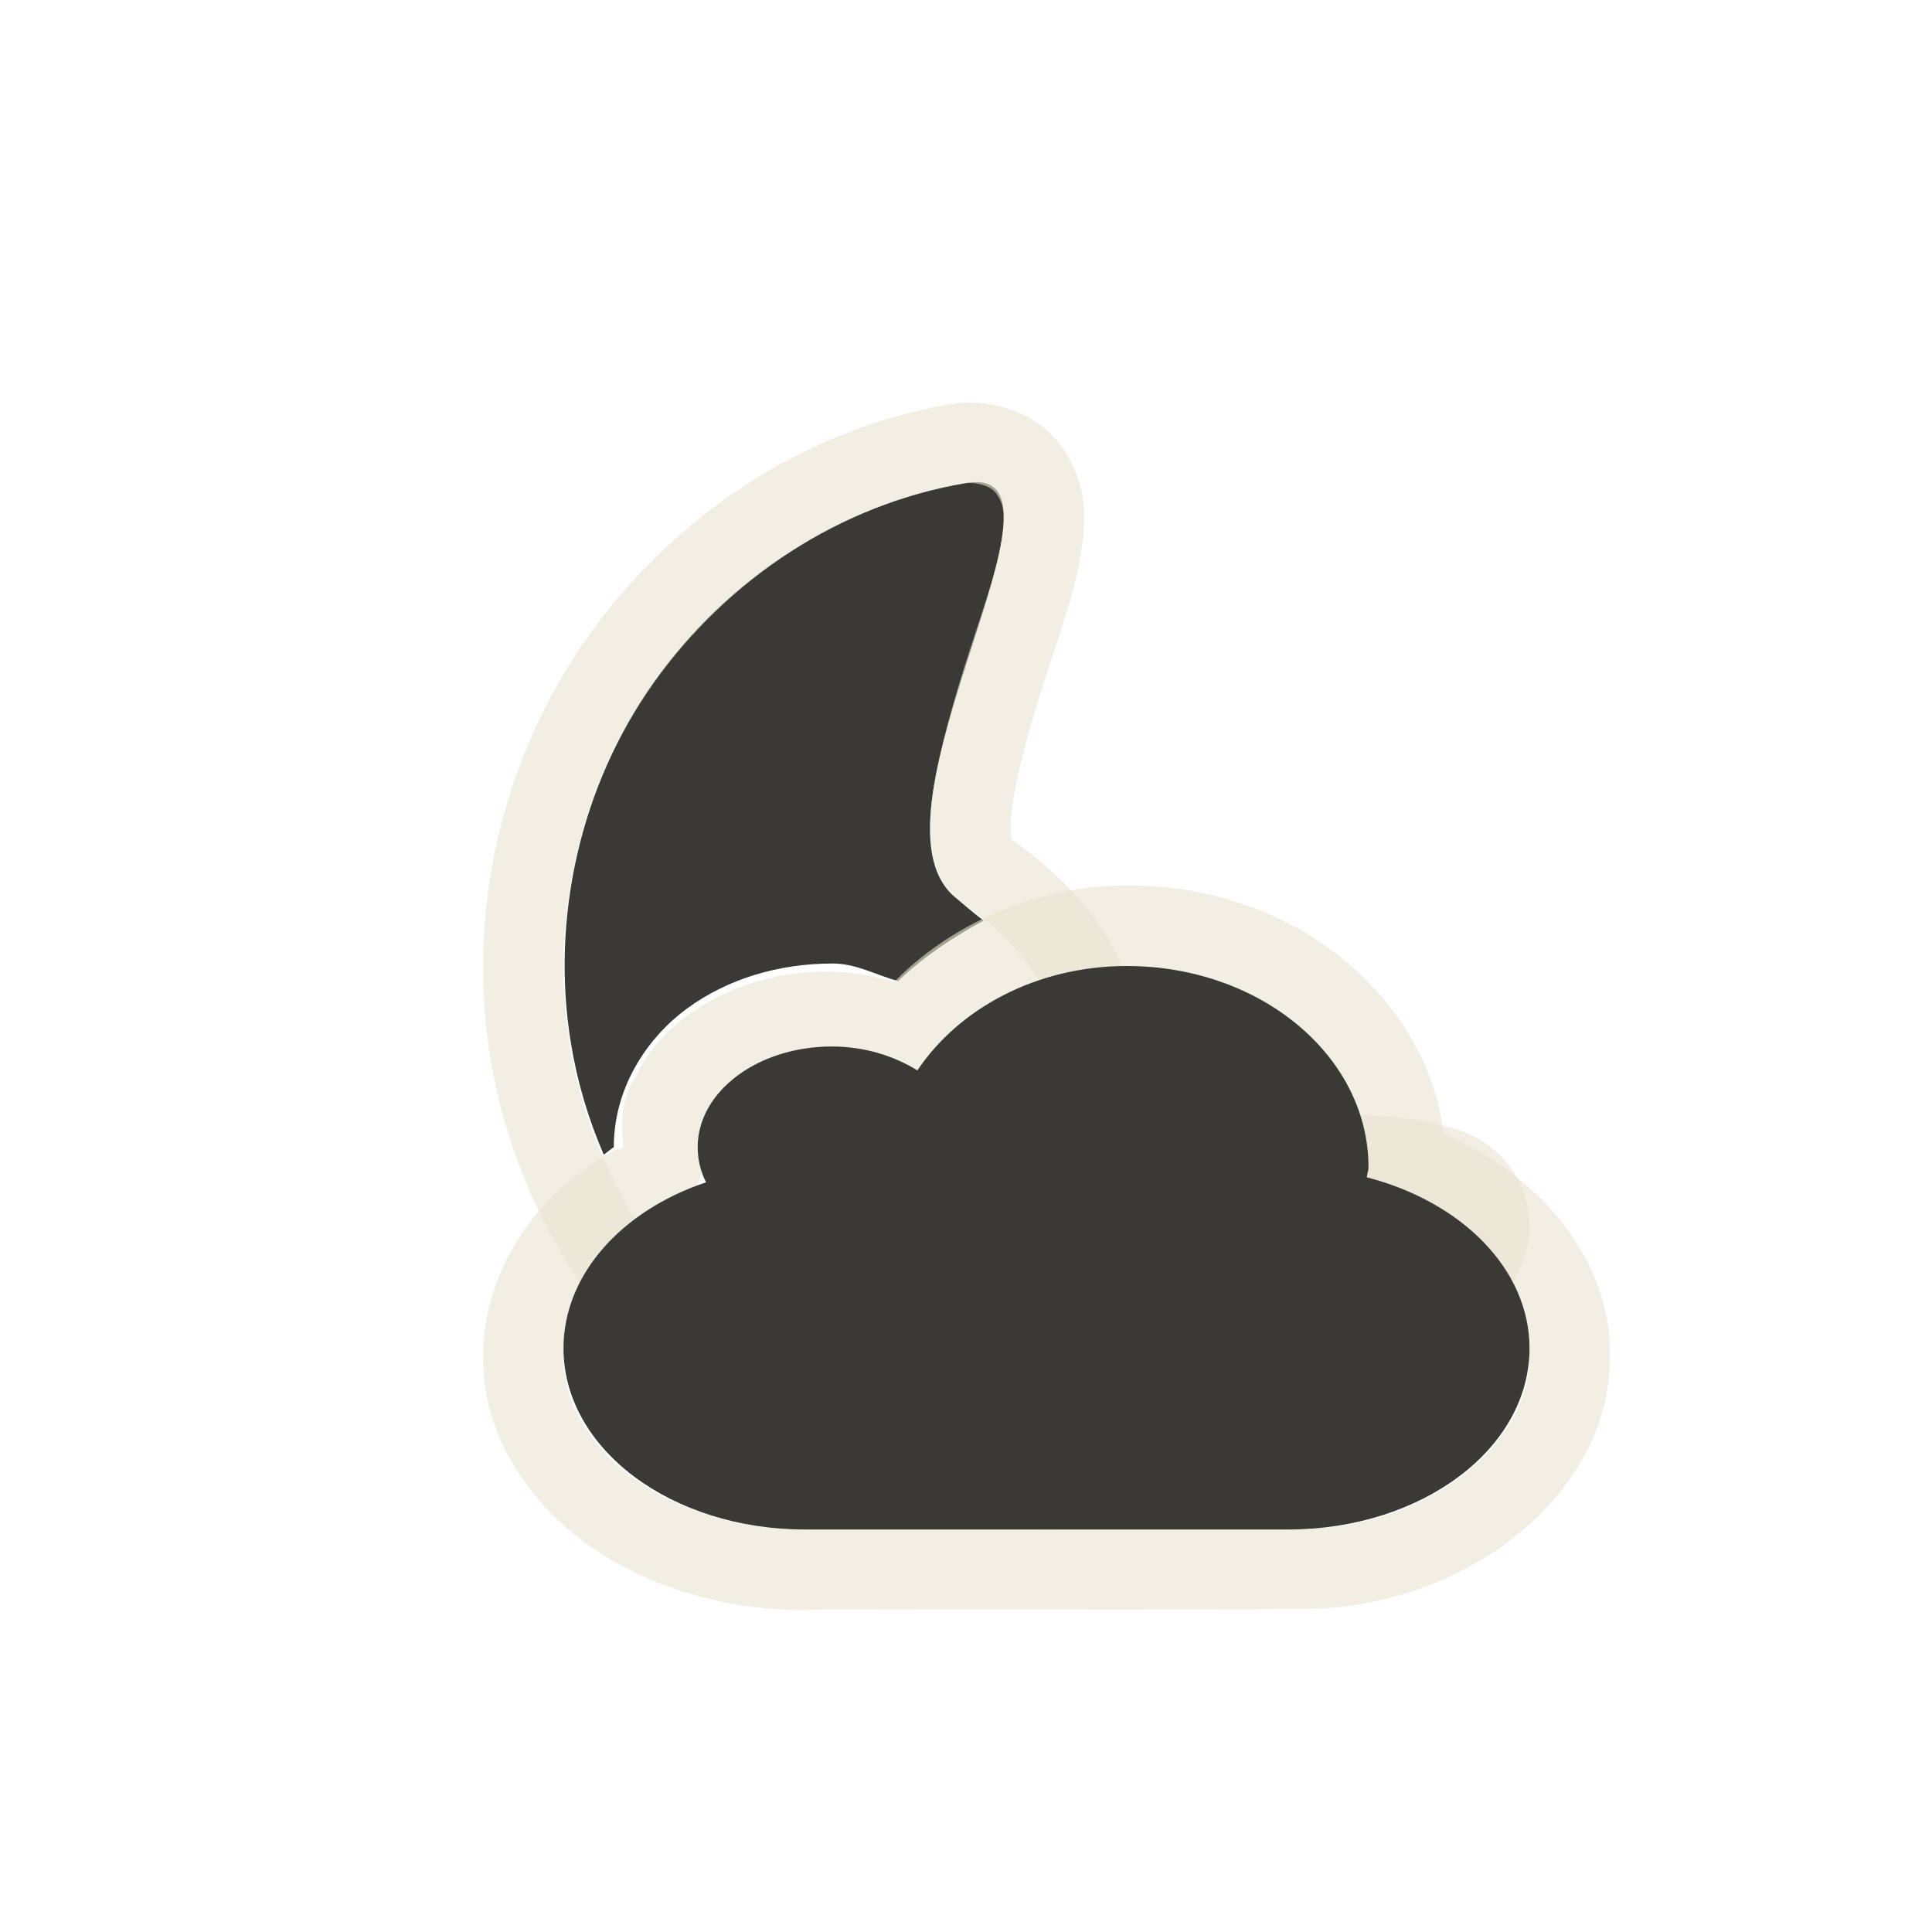 <?xml version="1.0" encoding="UTF-8" standalone="no"?>
<!-- Created with Inkscape (http://www.inkscape.org/) -->
<svg
   xmlns:svg="http://www.w3.org/2000/svg"
   xmlns="http://www.w3.org/2000/svg"
   version="1.0"
   width="24"
   height="24"
   id="svg3186">
  <defs
     id="defs3188" />
  <path
     d="M 12,6 C 10.449,6.26 9.039,7.182 8.125,8.469 C 7.212,9.755 6.835,11.41 7.094,12.969 C 7.173,13.447 7.308,13.899 7.5,14.344 C 7.543,14.315 7.581,14.278 7.625,14.25 C 7.625,13.524 8.025,12.904 8.531,12.531 C 9.037,12.158 9.675,11.969 10.344,11.969 C 10.637,11.969 10.882,12.113 11.156,12.187 C 11.468,11.89 11.834,11.642 12.219,11.437 C 12.059,11.313 11.927,11.199 11.844,11.125 C 10.665,10.078 13.551,5.74 12,6 z"
     id="path2876-6-6-4"
     style="fill:#3a3935;fill-opacity:1;stroke:none;stroke-width:2;stroke-linecap:round;stroke-miterlimit:4;stroke-dasharray:none;stroke-dashoffset:0;stroke-opacity:1;display:inline" />
  <path
     d="M 11.897,5.512 C 10.207,5.796 8.699,6.808 7.711,8.198 C 6.719,9.595 6.305,11.381 6.586,13.071 C 6.866,14.757 7.819,16.29 9.21,17.288 C 10.604,18.287 12.4,18.695 14.084,18.412 C 15.767,18.13 17.308,17.155 18.301,15.757 C 18.385,15.64 18.457,15.512 18.489,15.351 C 18.52,15.191 18.487,15.001 18.395,14.852 C 18.21,14.553 17.942,14.498 17.708,14.445 C 17.239,14.34 16.659,14.334 16.052,14.321 C 15.445,14.307 14.832,14.263 14.396,14.164 C 14.178,14.115 14.013,14.068 13.928,14.008 C 13.842,13.948 13.843,13.909 13.834,13.852 L 13.803,13.852 C 13.808,12.841 13.504,12.081 13.115,11.603 C 12.708,11.102 12.232,10.808 12.178,10.76 C 12.085,10.677 12.013,10.403 12.084,9.916 C 12.156,9.43 12.332,8.82 12.522,8.23 C 12.712,7.639 12.915,7.101 12.959,6.605 C 12.981,6.357 12.969,6.088 12.772,5.825 C 12.574,5.561 12.189,5.463 11.897,5.512 z"
     id="path3184"
     style="opacity:0.6;fill:none;fill-opacity:1;fill-rule:nonzero;stroke:#eae3d0;stroke-width:1;stroke-linecap:round;stroke-linejoin:miter;marker:none;marker-start:none;marker-mid:none;marker-end:none;stroke-miterlimit:4;stroke-dasharray:none;stroke-dashoffset:0;stroke-opacity:1;visibility:visible;display:inline;overflow:visible;enable-background:accumulate" />
  <path
     d="M 14.025,11.5 C 12.878,11.49 11.826,12.051 11.245,12.799 C 10.221,12.254 8.717,12.73 8.334,13.618 C 8.022,14.037 8.572,14.59 7.824,14.755 C 6.543,15.487 6.12,16.952 6.873,18.04 C 7.478,18.99 8.849,19.572 10.2,19.493 C 12.246,19.488 14.294,19.503 16.34,19.485 C 18.037,19.411 19.49,18.221 19.497,16.897 C 19.554,15.846 18.673,14.843 17.446,14.431 C 17.483,13.085 16.23,11.708 14.461,11.524 C 14.317,11.508 14.171,11.5 14.025,11.5 z"
     id="path3203"
     style="opacity:0.6;fill:none;fill-opacity:1;fill-rule:nonzero;stroke:#eae3d0;stroke-width:1;stroke-linecap:round;stroke-linejoin:miter;marker:none;marker-start:none;marker-mid:none;marker-end:none;stroke-miterlimit:4;stroke-dasharray:none;stroke-dashoffset:0;stroke-opacity:1;visibility:visible;display:inline;overflow:visible;enable-background:accumulate" />
  <path
     d="M 14,12 C 12.874,12 11.909,12.531 11.396,13.297 C 11.107,13.117 10.738,13 10.333,13 C 9.413,13 8.667,13.56 8.667,14.25 C 8.667,14.405 8.702,14.551 8.771,14.687 C 7.724,15.038 7,15.832 7,16.75 C 7,17.996 8.338,19 10,19 L 16,19 C 17.662,19 19,17.996 19,16.75 C 19,15.763 18.154,14.929 16.979,14.625 C 16.982,14.582 17,14.543 17,14.5 C 17,13.12 15.656,12 14,12 z"
     id="rect3193"
     style="fill:#3a3935;fill-opacity:1;fill-rule:evenodd;stroke:none;stroke-width:4;stroke-linecap:butt;stroke-linejoin:miter;marker:none;marker-start:none;marker-mid:none;marker-end:none;stroke-miterlimit:4;stroke-dasharray:none;stroke-dashoffset:0;stroke-opacity:1;visibility:visible;display:inline;overflow:visible;enable-background:accumulate" />
</svg>

